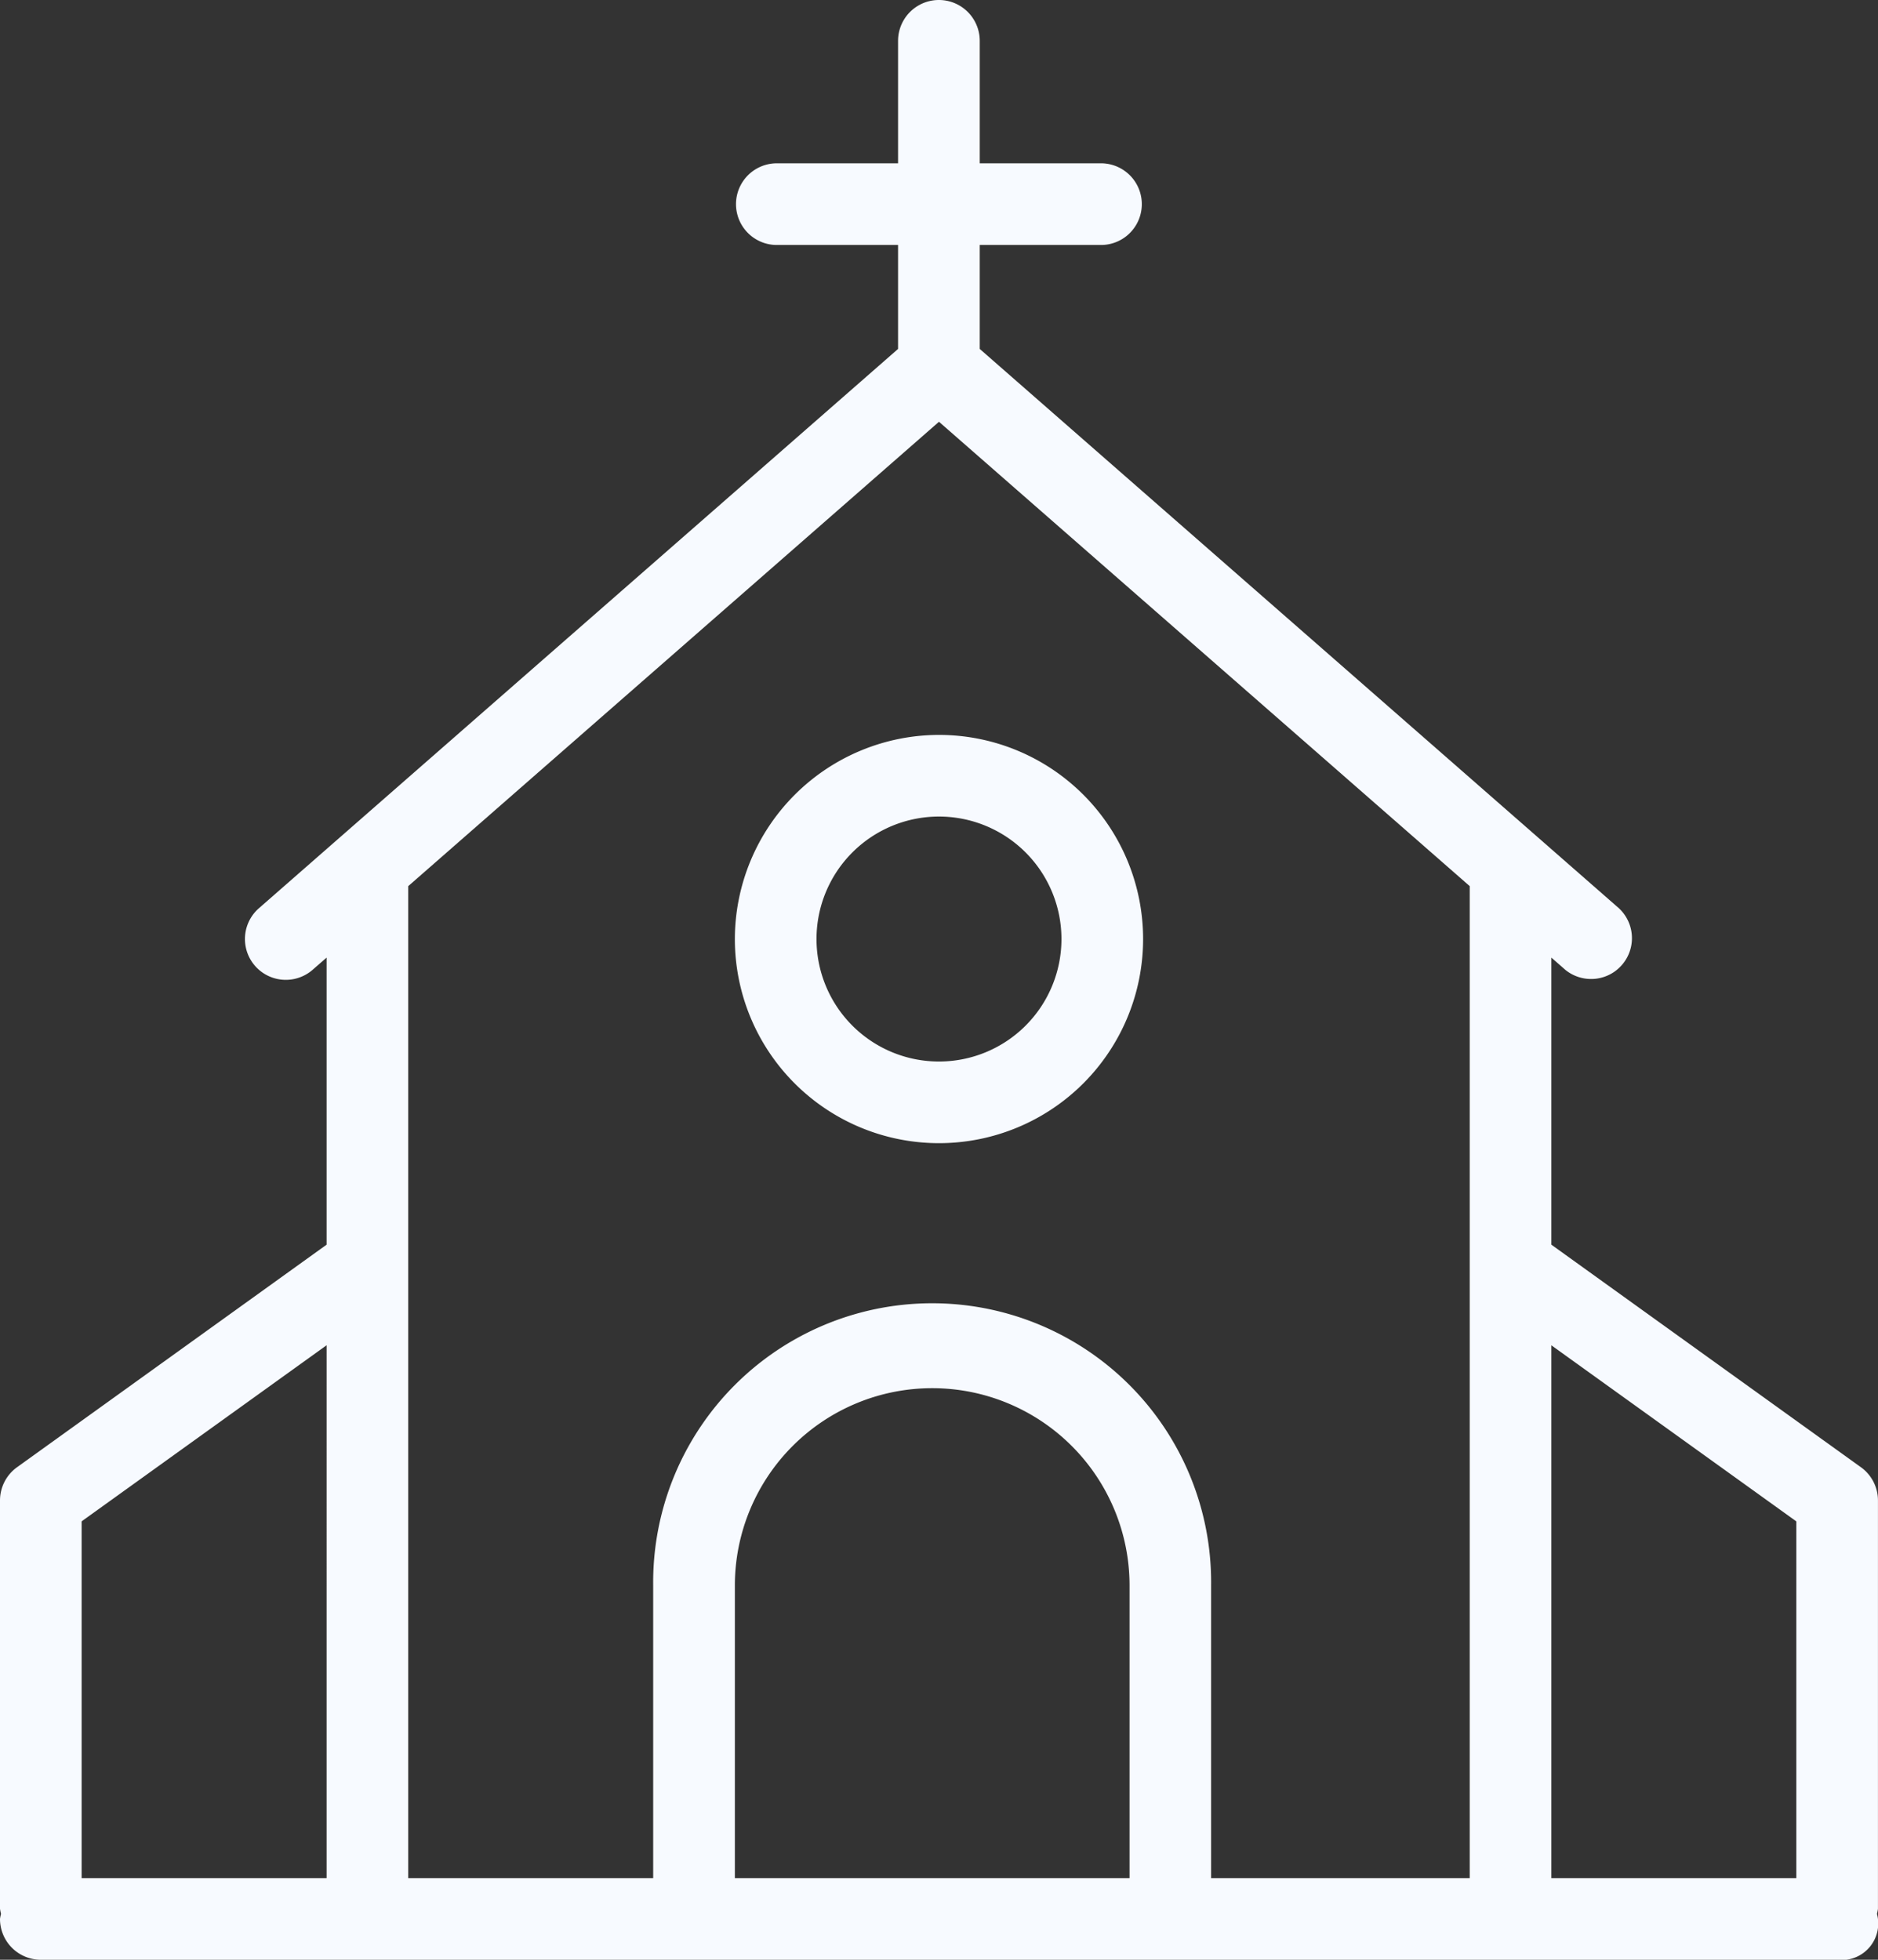 <svg id="white_-_church" data-name="white - church" xmlns="http://www.w3.org/2000/svg" viewBox="0 0 490.67 512"><rect x="0" y="0" width="490.67" height="512" fill="#333333" stroke="none"/><defs><style>.cls-1{fill:#f7faff;}</style></defs><path class="cls-1" d="M551.33,532a10.69,10.69,0,0,0-4.43-8.66L466,465.18v-75l3.65,3.2a10.67,10.67,0,0,0,14-16.09l-167-146.13V204h32a10.67,10.67,0,0,0,0-21.33h-32v-32a10.67,10.67,0,0,0-21.34,0v32h-32a10.67,10.67,0,0,0,0,21.33h32v27.16l-167,146.13a10.67,10.67,0,1,0,14.06,16.06l3.63-3.17v75L65.1,523.34A10.7,10.7,0,0,0,60.67,532V638.67a10.6,10.6,0,0,0,.27,1.34,9.65,9.65,0,0,0-.27,1.32A10.67,10.67,0,0,0,71.33,652H540.67a9.54,9.54,0,0,0,10.39-12,9.65,9.65,0,0,0,.27-1.32V532ZM146,630.67H82V537.46l64-46Zm209.79,0H252.67V554.23a51.56,51.56,0,0,1,103.12,0v76.44Zm88.88,0H377.1V554.23a72.89,72.89,0,1,0-145.77,0v76.44h-64V371.51L306,250.19,444.67,371.51Zm85.33,0H466V491.47l64,46Z" transform="translate(-60.67 -140)"/><path class="cls-1" d="M252.67,385.33A53.33,53.33,0,1,0,306,332,53.41,53.41,0,0,0,252.67,385.33Zm85.33,0a32,32,0,1,1-32-32A32,32,0,0,1,338,385.33Z" transform="translate(-60.67 -140)"/></svg>